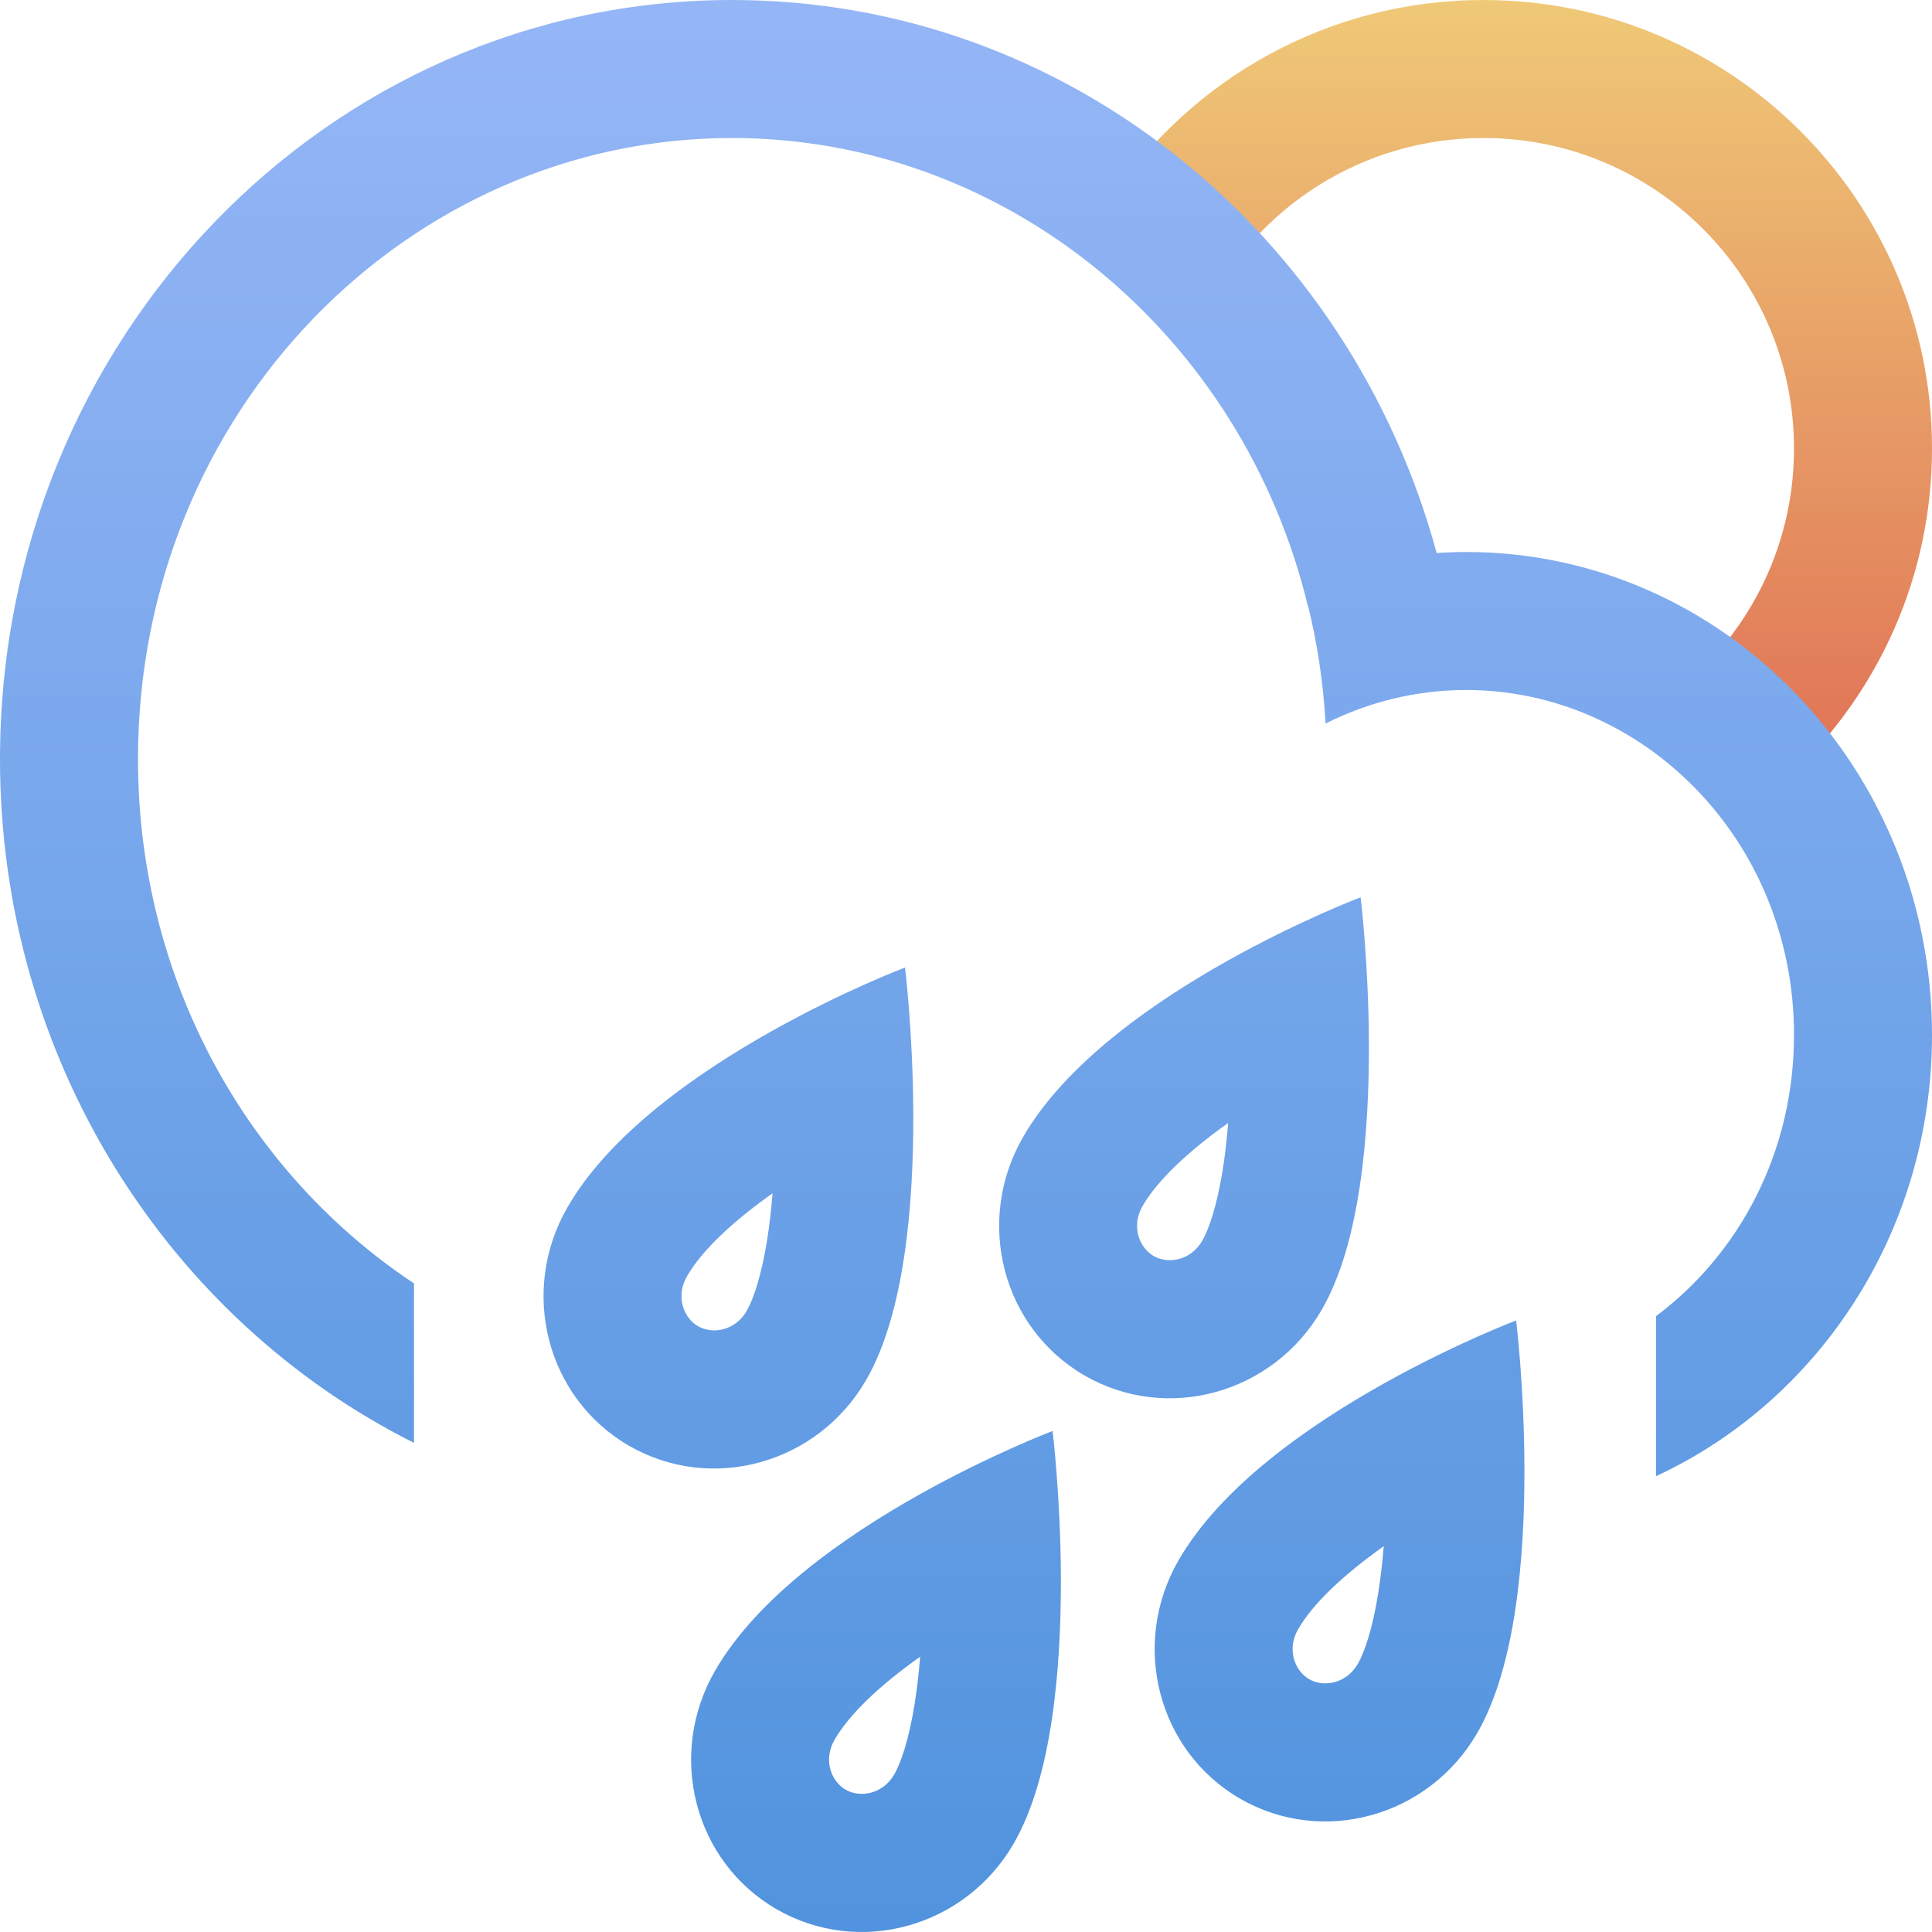 <svg width="28" height="28" viewBox="0 0 28 28" fill="none" xmlns="http://www.w3.org/2000/svg">
  <path fill-rule="evenodd" clip-rule="evenodd" d="M25.979 11.211C27.224 10.027 28 8.354 28 6.5C28 2.91 25.09 0 21.5 0C19.254 0 17.275 1.139 16.107 2.87C16.618 3.354 17.08 3.888 17.486 4.464C18.229 3.002 19.747 2 21.5 2C23.985 2 26 4.015 26 6.5C26 7.606 25.601 8.619 24.939 9.402C25.377 9.941 25.73 10.55 25.979 11.211Z" fill="url(#paint0_linear_9_2523)"/>
  <path fill-rule="evenodd" clip-rule="evenodd" d="M0 11C0 15.363 2.449 19.132 6 20.911V18.6C3.61 17.015 2 14.229 2 11C2 5.96 5.922 2 10.608 2C14.584 2 18.009 4.85 18.957 8.791L18.96 8.79C19.094 9.337 19.179 9.904 19.211 10.486C19.834 10.173 20.527 10 21.249 10C23.805 10 26 12.17 26 15C26 16.71 25.198 18.18 24 19.075V21.394C26.357 20.302 28 17.85 28 15C28 11.134 24.978 8 21.249 8C21.105 8 20.963 8.005 20.821 8.014C19.566 3.39 15.469 0 10.608 0C4.749 0 0 4.925 0 11ZM16.719 18.203C16.929 18.324 17.257 18.271 17.425 17.98C17.517 17.82 17.635 17.489 17.721 16.951C17.755 16.736 17.781 16.509 17.799 16.276C17.215 16.69 16.773 17.108 16.559 17.479C16.391 17.77 16.509 18.081 16.719 18.203ZM17.794 13.922C18.837 13.338 19.719 13.004 19.719 13.004C19.719 13.004 19.835 13.943 19.839 15.126C19.844 16.422 19.716 18.012 19.157 18.98C18.454 20.198 16.915 20.625 15.719 19.935C14.524 19.244 14.124 17.697 14.827 16.479C15.44 15.416 16.705 14.532 17.794 13.922ZM10.116 19.22C10.326 19.341 10.654 19.289 10.822 18.998C10.914 18.838 11.032 18.507 11.118 17.968C11.152 17.753 11.178 17.527 11.197 17.294C10.613 17.707 10.17 18.126 9.956 18.497C9.788 18.788 9.906 19.099 10.116 19.22ZM11.191 14.94C12.234 14.355 13.116 14.022 13.116 14.022C13.116 14.022 13.232 14.961 13.236 16.144C13.241 17.44 13.113 19.029 12.554 19.998C11.851 21.216 10.312 21.643 9.116 20.953C7.921 20.262 7.521 18.715 8.224 17.497C8.837 16.434 10.102 15.55 11.191 14.94ZM19.679 24.113C19.511 24.404 19.183 24.457 18.973 24.336C18.764 24.215 18.645 23.904 18.813 23.613C19.027 23.241 19.47 22.823 20.054 22.409C20.035 22.642 20.009 22.869 19.975 23.084C19.89 23.622 19.771 23.953 19.679 24.113ZM21.973 19.137C21.973 19.137 21.091 19.471 20.049 20.055C18.959 20.665 17.694 21.549 17.081 22.612C16.378 23.83 16.778 25.377 17.973 26.068C19.169 26.758 20.708 26.331 21.411 25.113C21.97 24.145 22.098 22.556 22.093 21.259C22.089 20.076 21.973 19.137 21.973 19.137ZM12.255 25.937C12.464 26.058 12.793 26.006 12.961 25.715C13.053 25.555 13.171 25.224 13.257 24.685C13.291 24.471 13.317 24.244 13.335 24.011C12.751 24.424 12.309 24.843 12.095 25.214C11.927 25.505 12.045 25.816 12.255 25.937ZM13.33 21.657C14.373 21.073 15.255 20.739 15.255 20.739C15.255 20.739 15.37 21.678 15.375 22.861C15.38 24.157 15.252 25.747 14.693 26.715C13.99 27.933 12.451 28.36 11.255 27.67C10.059 26.979 9.66 25.432 10.363 24.214C10.976 23.151 12.241 22.267 13.33 21.657Z" fill="url(#paint1_linear_9_2523)"/>
  <defs>
    <linearGradient id="paint0_linear_9_2523" x1="22.053" y1="0" x2="22.053" y2="11.211" gradientUnits="userSpaceOnUse">
      <stop stop-color="#EFC977"/>
      <stop offset="1" stop-color="#E07256"/>
    </linearGradient>
    <linearGradient id="paint1_linear_9_2523" x1="14" y1="0" x2="14" y2="28" gradientUnits="userSpaceOnUse">
      <stop stop-color="#95B6F6"/>
      <stop offset="1" stop-color="#5193DE"/>
    </linearGradient>
  </defs>
</svg>